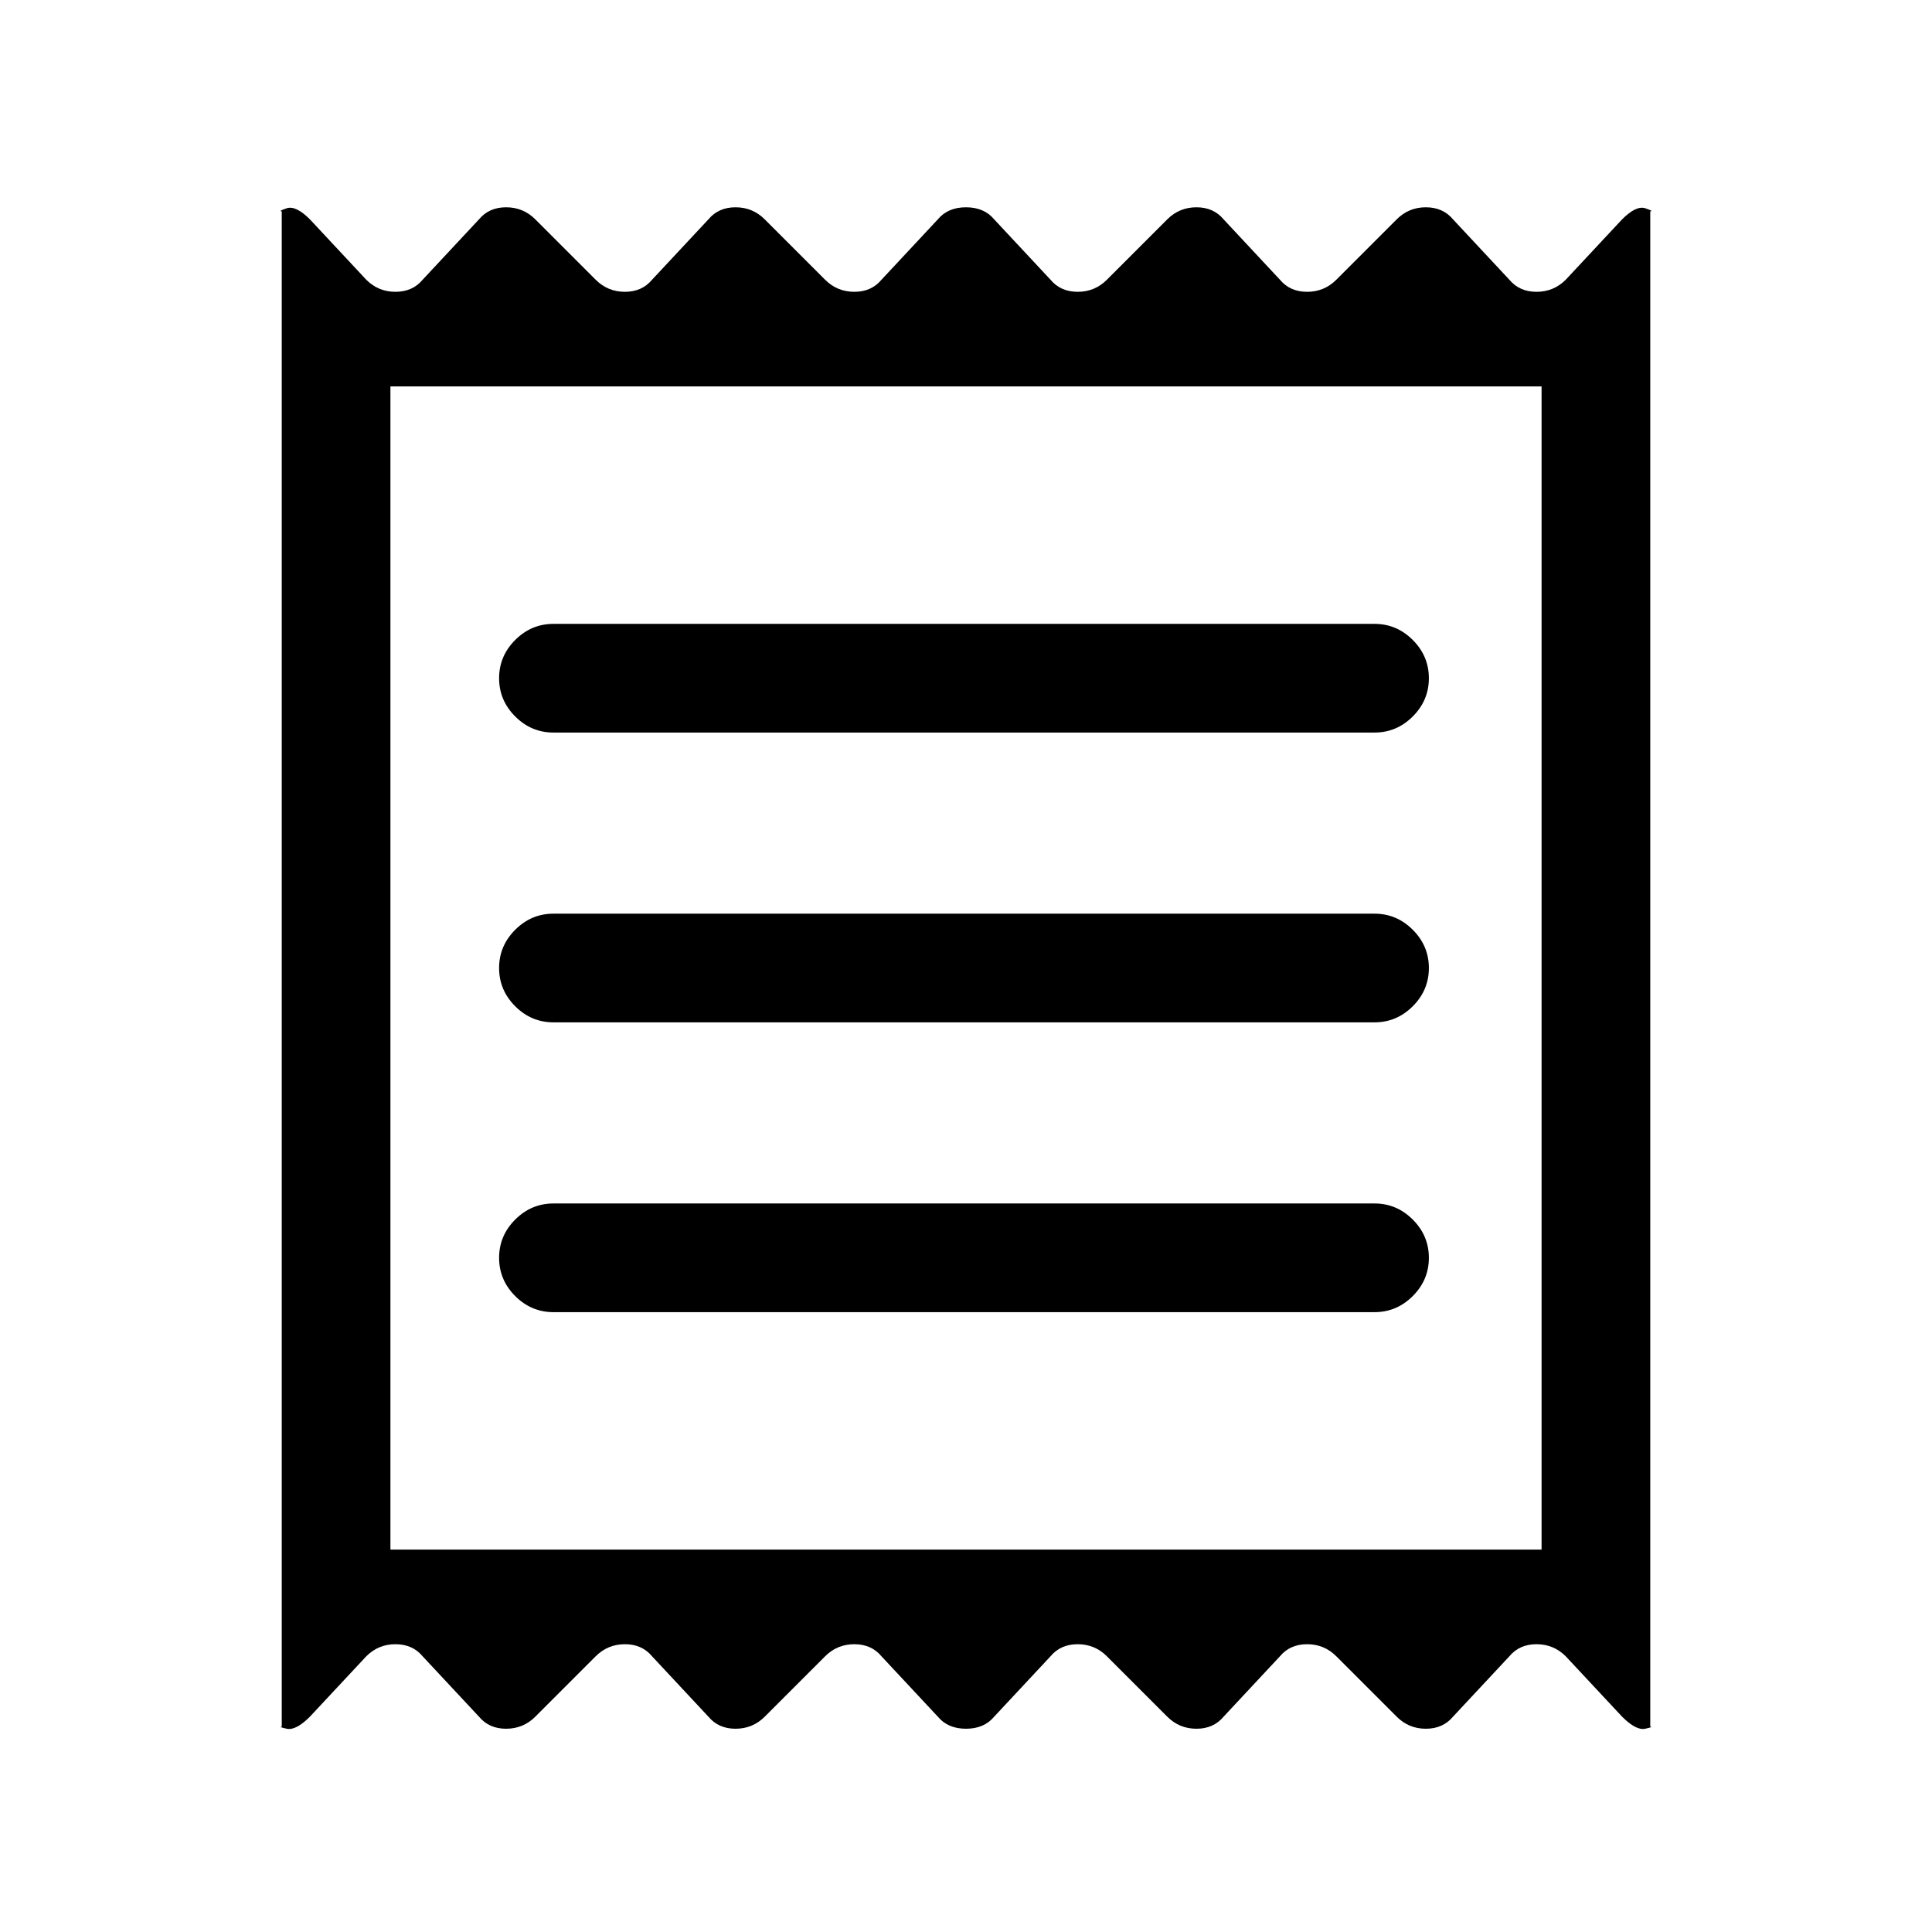 <svg xmlns="http://www.w3.org/2000/svg" height="24" width="24"><path d="M3.5 21.45V2.625q-.05 0 .062-.038.113-.037.288.138l.7.75q.15.15.362.15.213 0 .338-.15l.7-.75q.125-.15.337-.15.213 0 .363.15l.75.75q.15.15.363.15.212 0 .337-.15l.7-.75q.125-.15.337-.15.213 0 .363.15l.75.75q.15.15.363.15.212 0 .337-.15l.7-.75q.125-.15.35-.15.225 0 .35.15l.7.75q.125.15.338.15.212 0 .362-.15l.75-.75q.15-.15.363-.15.212 0 .337.15l.7.75q.125.15.338.15.212 0 .362-.15l.75-.75q.15-.15.362-.15.213 0 .338.15l.7.75q.125.15.337.15.213 0 .363-.15l.7-.75q.175-.175.288-.138.112.038.062.038V21.45q.05 0-.062.025-.113.025-.288-.15l-.7-.75q-.15-.15-.363-.15-.212 0-.337.15l-.7.75q-.125.15-.338.15-.212 0-.362-.15l-.75-.75q-.15-.15-.362-.15-.213 0-.338.15l-.7.75q-.125.15-.337.15-.213 0-.363-.15l-.75-.75q-.15-.15-.362-.15-.213 0-.338.15l-.7.75q-.125.15-.35.15-.225 0-.35-.15l-.7-.75q-.125-.15-.337-.15-.213 0-.363.15l-.75.75q-.15.15-.363.15-.212 0-.337-.15l-.7-.75q-.125-.15-.337-.15-.213 0-.363.15l-.75.75q-.15.15-.363.15-.212 0-.337-.15l-.7-.75q-.125-.15-.338-.15-.212 0-.362.15l-.7.75q-.175.175-.288.15-.112-.025-.062-.025Zm3.375-5.15h10.2q.275 0 .475-.2.2-.2.2-.475 0-.275-.2-.475-.2-.2-.475-.2h-10.2q-.275 0-.475.2-.2.2-.2.475 0 .275.2.475.2.2.475.2Zm0-3.6h10.2q.275 0 .475-.2.2-.2.2-.475 0-.275-.2-.475-.2-.2-.475-.2h-10.2q-.275 0-.475.2-.2.2-.2.475 0 .275.2.475.2.2.475.2Zm0-3.6h10.2q.275 0 .475-.2.2-.2.2-.475 0-.275-.2-.475-.2-.2-.475-.2h-10.2q-.275 0-.475.2-.2.2-.2.475 0 .275.2.475.2.2.475.2ZM4.85 19.25h14.3V4.8H4.85Zm0-14.45v14.45Z"/></svg>